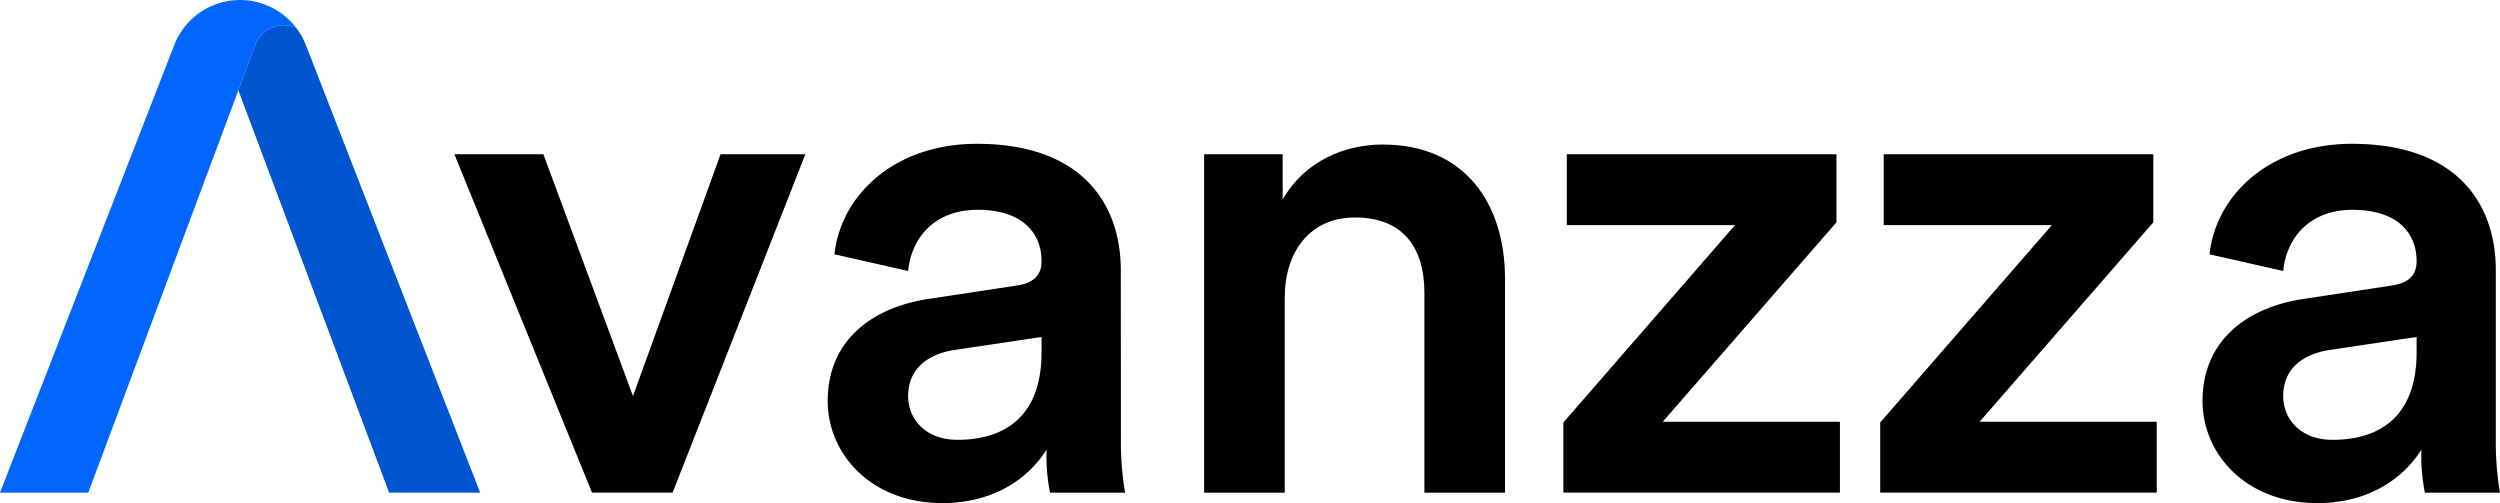 <svg xmlns="http://www.w3.org/2000/svg" viewBox="0 0 483.27 97.25"><defs><style>.cls-1{fill:none;}.cls-2{fill:#0055d1;}.cls-3{fill:#06f;}</style></defs><title>Asset 1</title><g id="Layer_2" data-name="Layer 2"><g id="Layer_1-2" data-name="Layer 1"><path class="cls-1" d="M441.36,76.56c0,4.43,3.36,8.46,9.54,8.46,8.73,0,16.25-4.16,16.25-16.92v-3L450.09,67.7C445.26,68.5,441.36,71.19,441.36,76.56Z"/><path class="cls-1" d="M175.55,76.56c0,4.43,3.36,8.46,9.54,8.46,8.73,0,16.25-4.16,16.25-16.92v-3L184.28,67.7C179.45,68.5,175.55,71.19,175.55,76.56Z"/><polygon points="122.36 76.56 105.04 29.82 87.84 29.82 114.44 95.23 130.02 95.23 155.68 29.82 139.29 29.82 122.36 76.56"/><path d="M216.66,52.25c0-13-7.66-24.45-27.81-24.45-16.12,0-26.33,10.07-27.54,21.36l14.24,3.22c.67-6.58,5.24-11.82,13.43-11.82,8.6,0,12.36,4.43,12.36,9.94,0,2.28-1.07,4.16-4.84,4.7l-16.79,2.55C168.57,59.37,160,65.82,160,77.5c0,10.34,8.46,19.75,22.16,19.75,10.61,0,17.06-5.37,20.15-10.34a36.39,36.39,0,0,0,.67,8.33h14.51a59.36,59.36,0,0,1-.81-10.48ZM201.34,68.1c0,12.76-7.52,16.92-16.25,16.92-6.18,0-9.54-4-9.54-8.46,0-5.37,3.9-8.06,8.73-8.87l17.06-2.55Z"/><path d="M267.29,27.94c-7.25,0-15,3.09-19.34,10.61V29.82H232.77V95.24h15.58V57.49c0-8.6,4.7-15.45,13.57-15.45,9.81,0,13.43,6.45,13.43,14.51V95.24h15.58V53.86C290.93,39.49,283.28,27.94,267.29,27.94Z"/><polygon points="355 42.98 355 29.82 302.88 29.82 302.88 43.52 335.39 43.52 302.21 81.67 302.21 95.23 355.67 95.23 355.67 81.53 321.42 81.53 355 42.98"/><polygon points="416.25 42.98 416.25 29.82 364.13 29.82 364.13 43.52 396.64 43.52 363.46 81.67 363.46 95.23 416.92 95.23 416.92 81.53 382.67 81.53 416.25 42.98"/><path d="M482.46,84.76V52.25c0-13-7.66-24.45-27.8-24.45-16.12,0-26.33,10.07-27.54,21.36l14.24,3.22c.67-6.58,5.24-11.82,13.43-11.82,8.6,0,12.36,4.43,12.36,9.94,0,2.28-1.07,4.16-4.84,4.7l-16.79,2.55c-11.15,1.61-19.75,8.06-19.75,19.75,0,10.34,8.46,19.75,22.16,19.75,10.61,0,17.06-5.37,20.15-10.34a36.34,36.34,0,0,0,.67,8.33h14.51A59.25,59.25,0,0,1,482.46,84.76ZM467.15,68.1c0,12.76-7.52,16.92-16.25,16.92-6.18,0-9.54-4-9.54-8.46,0-5.37,3.9-8.06,8.73-8.87l17.06-2.55Z"/><path d="M49.23,9l.19-.51C49.35,8.66,49.28,8.84,49.23,9Z"/><path class="cls-2" d="M60.66,12.64,59.13,8.7a13.58,13.58,0,0,0-1.92-3.38,6,6,0,0,0-7.8,3.18L49.22,9l-3.15,8.45L75.22,95.24h17.6Z"/><path class="cls-3" d="M52.12,1.26h0A13.63,13.63,0,0,0,33.69,8.7L0,95.24H17.06L49.42,8.49a6,6,0,0,1,7.79-3.17A13.69,13.69,0,0,0,52.12,1.26Z"/></g></g></svg>